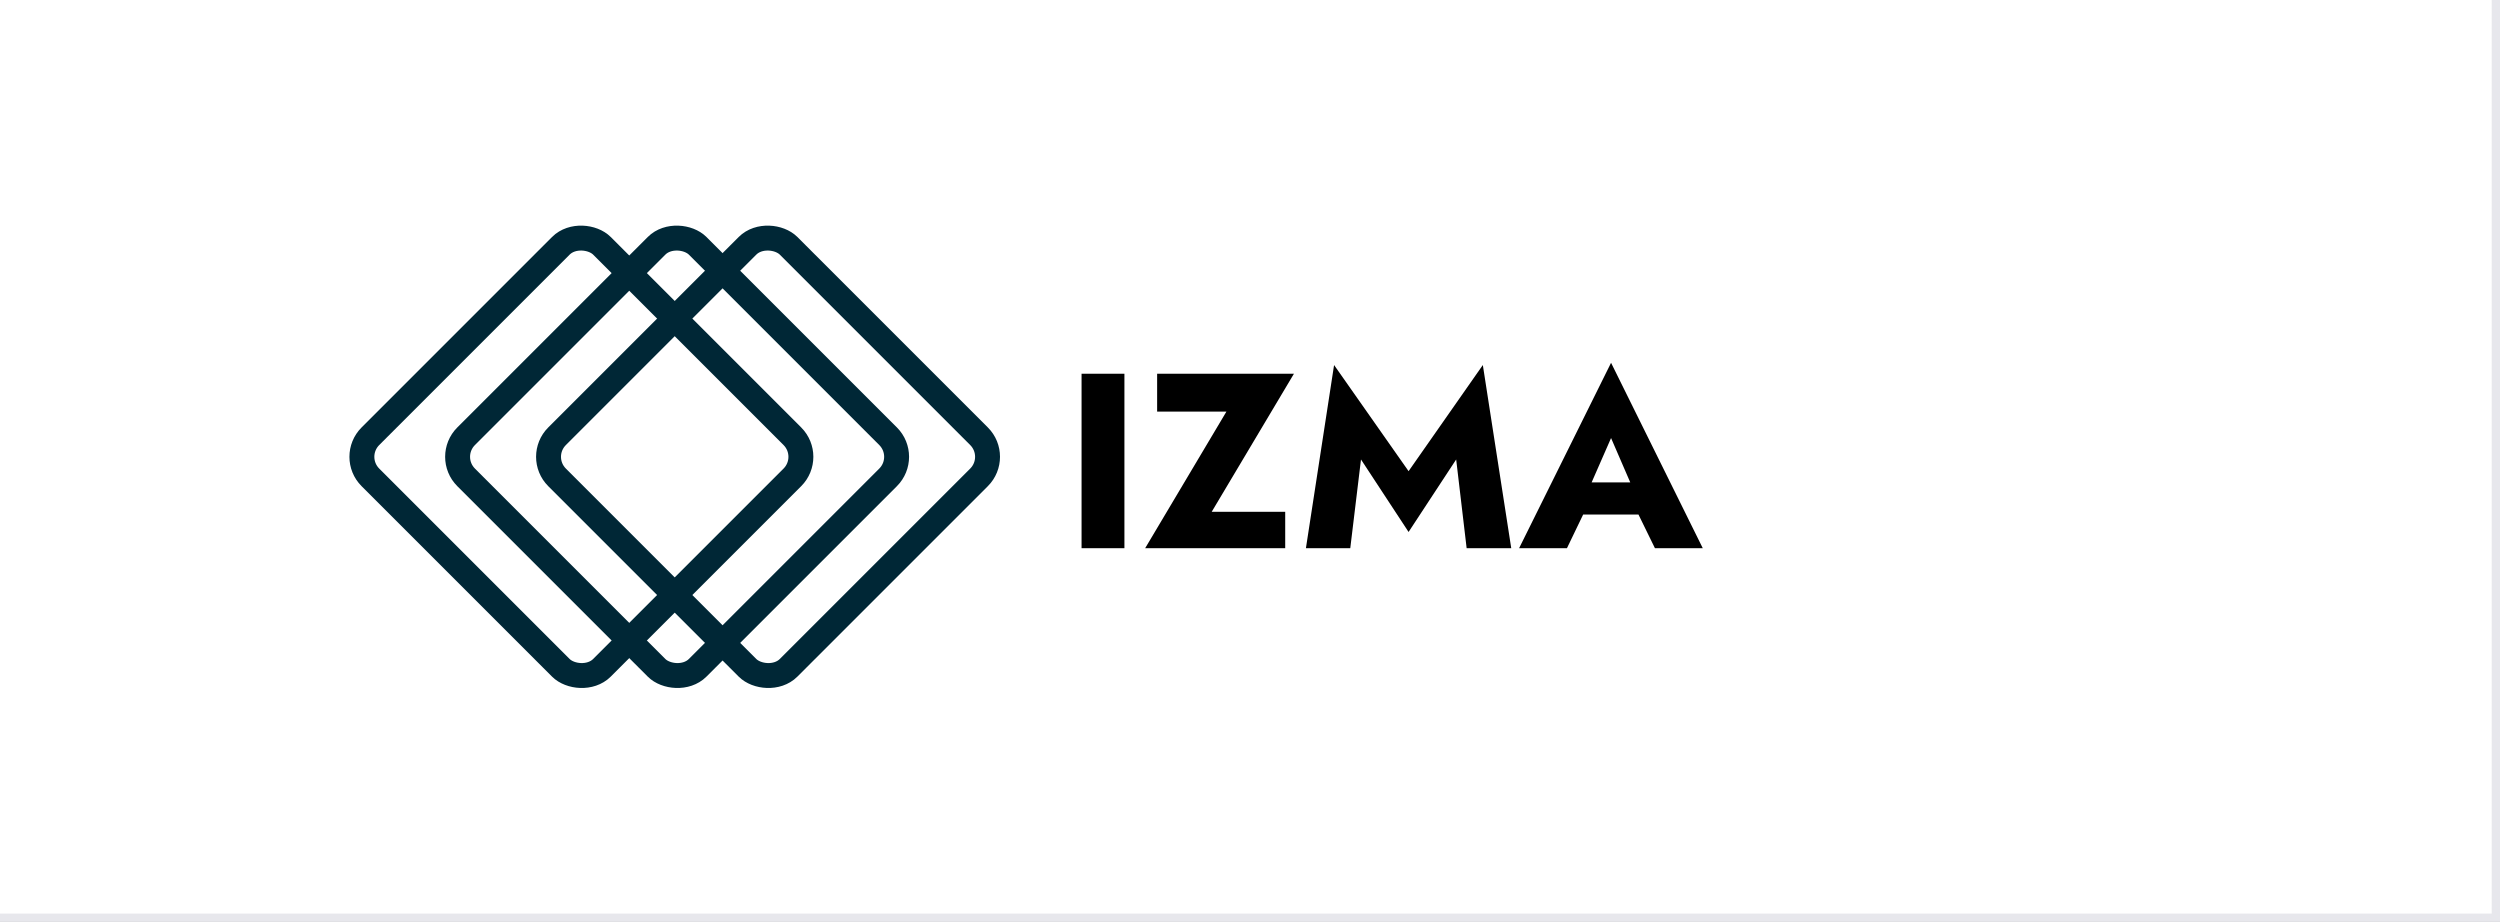 <svg width="301" height="111" viewBox="0 0 301 111" fill="none" xmlns="http://www.w3.org/2000/svg">
<rect x="0" y="0" width="301" height="111" fill="#808080" stroke="none"/>
<rect x="-0.5" y="-0.5" width="301" height="111" fill="white" stroke="#E7E7EC"/>
<rect x="42.121" y="55" width="39.426" height="39.426" rx="3.5" transform="rotate(-45 42.121 55)" stroke="#002736" stroke-width="3"/>
<rect x="53.645" y="55" width="39.426" height="39.426" rx="3.5" transform="rotate(-45 53.645 55)" stroke="#002736" stroke-width="3"/>
<rect x="64.594" y="55" width="39.426" height="39.426" rx="3.5" transform="rotate(-45 64.594 55)" stroke="#002736" stroke-width="3"/>
<path d="M130.22 45H135.38V66H130.22V45ZM139.319 49.56V45H155.789L145.889 61.62H154.739V66H137.879L147.659 49.56H139.319ZM163.863 55.32L162.573 66H157.233L160.623 43.95L169.593 56.73L178.533 43.95L181.953 66H176.583L175.323 55.32L169.593 64.05L163.863 55.32ZM199.252 66L197.272 61.95H190.612L188.662 66H182.902L193.972 43.68L205.012 66H199.252ZM193.972 52.74L191.632 58.08H196.282L193.972 52.74Z" fill="black"/>
</svg>
